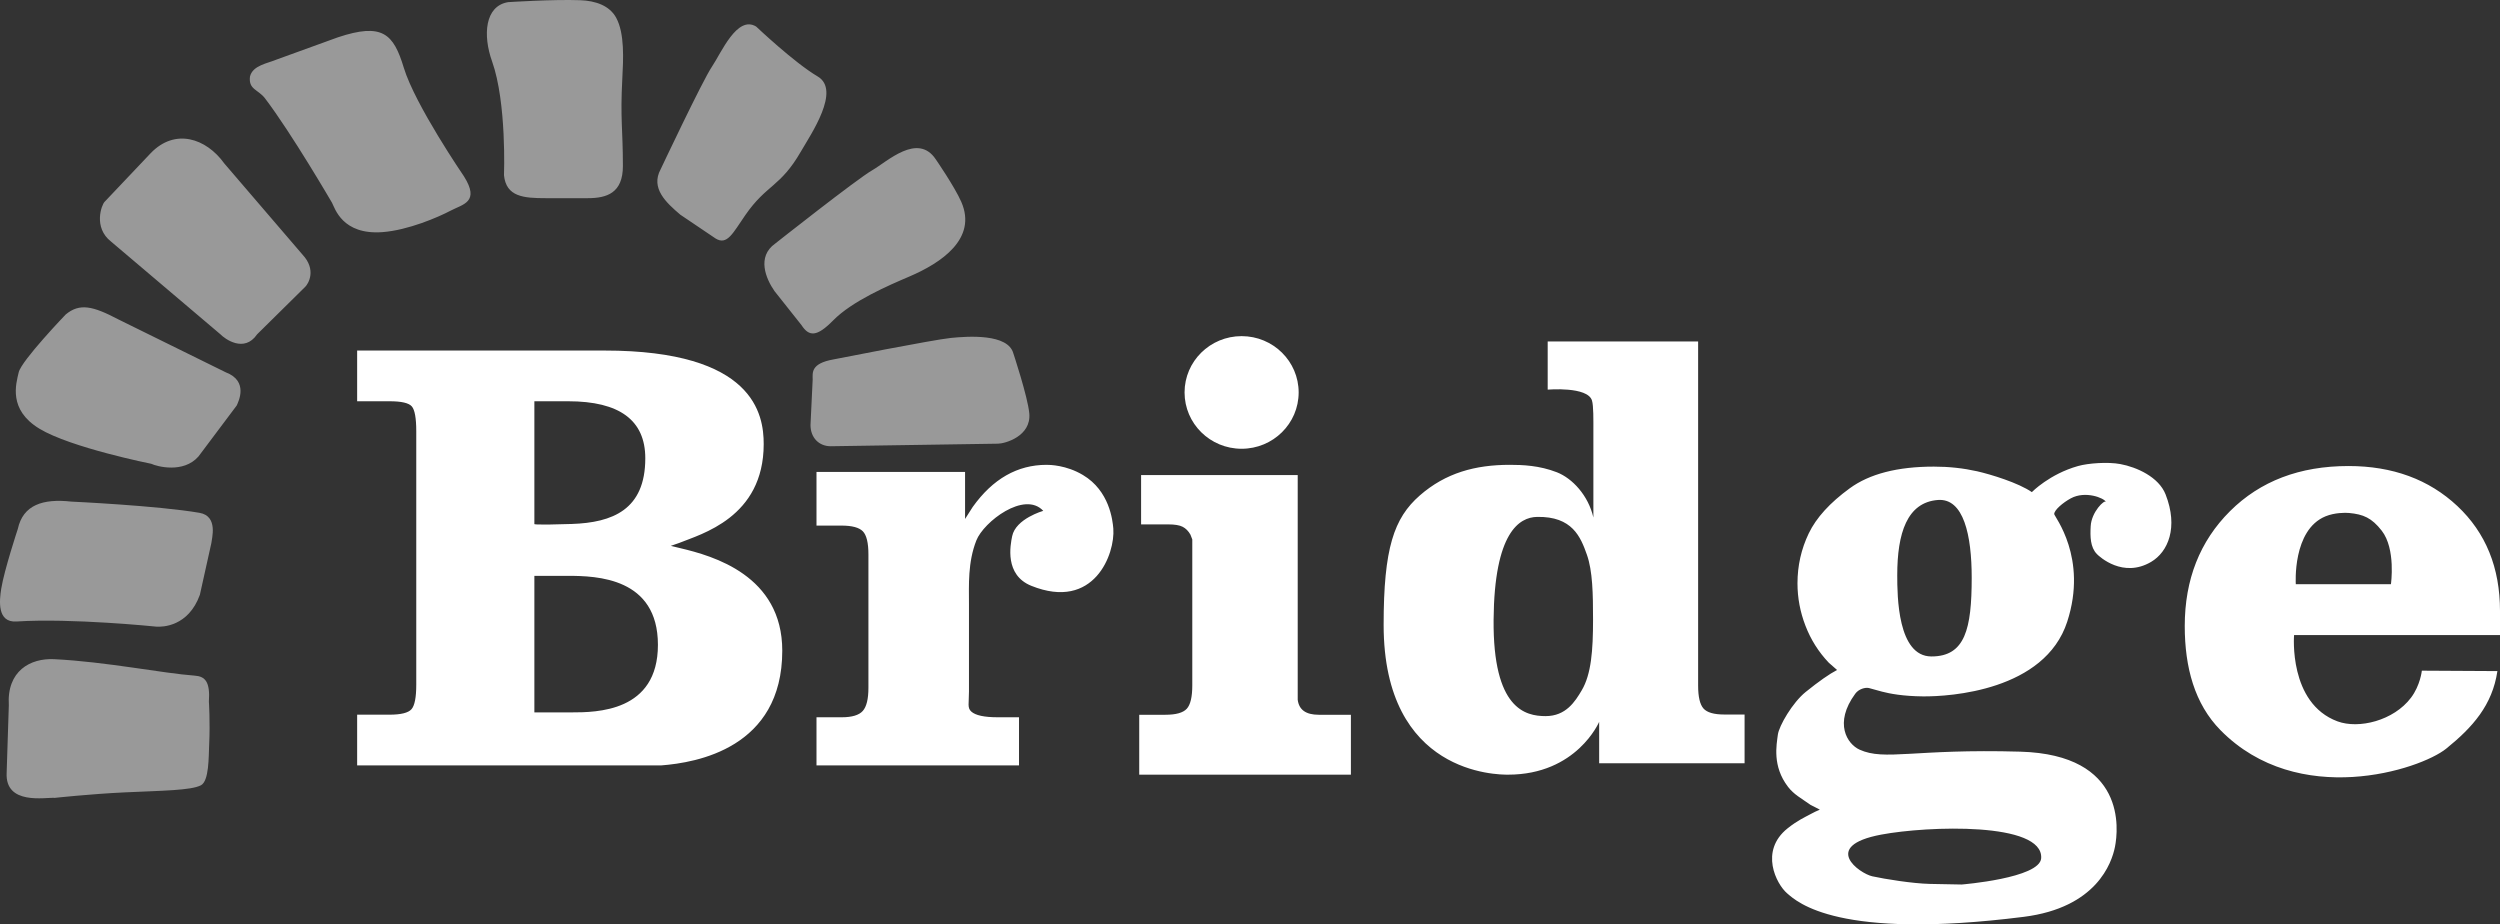 <?xml version="1.0" encoding="UTF-8"?>
<svg viewBox="0 0 119 44" version="1.1" xmlns="http://www.w3.org/2000/svg" xmlns:xlink="http://www.w3.org/1999/xlink">
  <rect x="0" y="0" width="119" height="44" fill="#333333" stroke="none"/>
  <title>Bridge International Academies logo</title>
  <g fill="#FFFFFF">
    <path d="M24.187,0.102 C23.073,0.285 22.98,1.682 23.422,2.919 C24.124,4.887 23.99,8.342 23.99,8.342 C24.093,9.369 24.929,9.433 25.974,9.433 L27.978,9.433 C28.886,9.433 29.65,9.189 29.65,7.901 C29.649,6.111 29.519,5.694 29.622,3.738 C29.67,2.822 29.738,1.6 29.331,0.847 C29.018,0.269 28.355,0.037 27.618,0.01 C26.346,-0.038 24.187,0.102 24.187,0.102 L24.187,0.102 Z M35.994,1.265 C35.086,0.708 34.333,2.515 33.888,3.174 C33.442,3.83 31.447,8.057 31.447,8.057 C30.955,8.96 31.713,9.648 32.38,10.217 L34.058,11.349 C34.613,11.696 34.88,11.101 35.48,10.235 C36.493,8.772 37.141,8.911 38.117,7.222 C38.608,6.373 40.036,4.296 38.921,3.639 C37.805,2.983 35.994,1.265 35.994,1.265 L35.994,1.265 Z M44.543,7.585 C43.684,6.298 42.239,7.689 41.509,8.11 C40.778,8.53 36.901,11.593 36.901,11.593 C36.011,12.22 36.458,13.272 36.867,13.857 L38.152,15.477 C38.511,16.029 38.879,16.045 39.659,15.251 C40.566,14.327 42.296,13.586 43.29,13.161 C44.797,12.516 46.528,11.366 45.757,9.608 C45.436,8.878 44.543,7.585 44.543,7.585 L44.543,7.585 Z M48.236,16.823 C47.983,15.877 46.094,16.002 45.259,16.086 C44.425,16.171 39.67,17.109 39.67,17.109 C38.58,17.305 38.683,17.745 38.683,18.072 L38.58,20.231 C38.58,20.841 38.991,21.241 39.539,21.241 L47.504,21.119 C47.825,21.119 49.097,20.771 48.994,19.674 C48.919,18.878 48.236,16.823 48.236,16.823 L48.236,16.823 Z M2.578,31.377 C1.444,31.322 0.317,31.935 0.42,33.572 L0.317,36.777 C0.231,38.344 2.166,37.944 2.612,37.978 C2.612,37.978 4.298,37.794 5.935,37.717 C7.736,37.633 9.082,37.626 9.561,37.381 C9.957,37.179 9.929,36.024 9.956,35.452 C10.008,34.354 9.943,33.398 9.943,33.398 C10.009,32.457 9.768,32.196 9.274,32.161 C7.768,32.053 5.065,31.5 2.578,31.377 L2.578,31.377 Z M3.389,23.876 C2.052,23.728 1.098,24.028 0.848,25.177 C0.848,25.177 0.204,27.126 0.06,28.016 C-0.031,28.581 -0.148,29.645 0.788,29.583 C3.395,29.414 7.442,29.828 7.442,29.828 C7.731,29.849 8.966,29.829 9.514,28.312 L10.06,25.854 C10.073,25.654 10.405,24.568 9.497,24.411 C7.501,24.067 3.389,23.876 3.389,23.876 L3.389,23.876 Z M5.623,15.198 C4.428,14.571 3.794,14.414 3.126,14.971 C3.126,14.971 1.019,17.166 0.89,17.723 C0.761,18.281 0.385,19.5 1.875,20.405 C3.365,21.31 7.202,22.077 7.202,22.077 C7.464,22.202 8.727,22.547 9.446,21.729 L11.266,19.304 C11.349,19.122 11.844,18.141 10.748,17.723 L5.623,15.198 Z M19.221,3.225 C18.73,1.606 18.207,1.069 16.08,1.778 L13.171,2.833 C12.75,3.015 12.028,3.107 11.899,3.643 C11.822,4.27 12.285,4.248 12.619,4.687 C13.886,6.355 15.804,9.651 15.804,9.651 C15.942,9.91 16.291,11.192 18.207,11.049 C19.427,10.957 20.858,10.339 21.444,10.03 C22.029,9.72 22.857,9.625 22.086,8.397 C22.086,8.397 19.761,5.001 19.221,3.225 L19.221,3.225 Z M14.396,12.116 C15.081,12.847 14.673,13.508 14.533,13.648 L12.238,15.914 C11.621,16.818 10.693,16.122 10.491,15.912 L5.284,11.497 C4.428,10.827 4.838,9.748 4.978,9.608 L7.177,7.287 C8.333,6.089 9.813,6.577 10.678,7.782 L14.396,12.116 Z" id="Fill-1" fill-opacity="0.5"/>
    <path d="M59.101,16 C57.6,16 56.385,17.2 56.385,18.68 C56.385,20.161 57.6,21.361 59.101,21.361 C60.601,21.361 61.816,20.161 61.816,18.68 C61.816,17.2 60.601,16 59.101,16 L59.101,16 Z M109.28,27.808 L113.808,27.808 C113.808,27.808 114.05,26.131 113.369,25.259 C112.891,24.647 112.491,24.481 111.819,24.418 C111.627,24.399 111.13,24.401 110.702,24.574 C109.108,25.221 109.28,27.808 109.28,27.808 L109.28,27.808 Z M119,30.23 L109.198,30.23 C109.198,30.23 108.924,33.47 111.266,34.337 C112.274,34.71 113.937,34.308 114.763,33.212 C115.209,32.622 115.28,31.924 115.28,31.924 L118.876,31.944 C118.637,33.567 117.694,34.622 116.442,35.634 C115.189,36.646 109.392,38.514 105.694,34.755 C104.464,33.504 103.994,31.767 103.994,29.8 C103.994,27.586 104.713,25.762 106.149,24.331 C107.587,22.899 109.466,22.183 111.788,22.183 C113.887,22.183 115.615,22.818 116.97,24.087 C118.324,25.358 119,27.022 119,29.085 L119,30.23 Z M90.309,27.382 C90.309,28.375 90.327,31.247 91.936,31.247 C93.543,31.247 93.853,29.932 93.853,27.498 C93.853,25.476 93.471,23.703 92.241,23.799 C90.775,23.914 90.309,25.378 90.309,27.382 L90.309,27.382 Z M89.548,39.727 C86.656,40.271 88.519,41.578 89.121,41.712 C89.723,41.844 91.035,42.055 91.857,42.074 C92.677,42.093 93.183,42.103 93.375,42.103 C93.375,42.103 97.104,41.803 97.16,40.85 C97.264,39.117 91.756,39.312 89.548,39.727 L89.548,39.727 Z M86.624,38.539 L86.178,38.31 C85.723,37.985 85.394,37.823 85.111,37.455 C84.35,36.466 84.566,35.445 84.626,34.971 C84.679,34.556 85.323,33.442 85.952,32.936 C86.58,32.43 87.077,32.082 87.445,31.891 L87.052,31.547 C86.562,31.032 86.193,30.445 85.94,29.786 C85.686,29.128 85.56,28.455 85.56,27.767 C85.56,26.928 85.739,26.135 86.096,25.39 C86.453,24.645 87.105,23.93 88.048,23.243 C88.99,22.555 90.325,22.211 92.053,22.211 C92.769,22.211 93.454,22.286 94.108,22.432 C94.764,22.581 96.079,22.984 96.716,23.425 C96.716,23.425 97.556,22.565 98.915,22.183 C99.402,22.046 100.337,21.979 100.929,22.09 C101.704,22.234 102.755,22.702 103.082,23.534 C103.697,25.103 103.202,26.27 102.393,26.746 C101.055,27.533 99.935,26.5 99.811,26.372 C99.496,26.047 99.489,25.542 99.517,25.047 C99.552,24.367 100.182,23.76 100.242,23.891 C100.156,23.704 99.26,23.347 98.571,23.721 C98.2,23.922 97.78,24.277 97.78,24.469 C97.78,24.582 99.391,26.54 98.4,29.592 C97.331,32.881 92.806,33.16 91.534,33.148 C90.573,33.139 89.949,33.017 89.584,32.922 L88.958,32.75 C88.785,32.712 88.477,32.793 88.311,33.02 C87.278,34.427 87.931,35.42 88.517,35.684 C89.723,36.229 91.104,35.634 96.163,35.779 C101.223,35.923 100.834,39.486 100.673,40.307 C100.519,41.089 99.786,43.204 96.334,43.641 C87.484,44.759 85.559,42.948 85.062,42.518 C84.563,42.088 83.732,40.511 85.092,39.427 C85.555,39.057 85.933,38.888 86.125,38.782 C86.317,38.677 86.483,38.596 86.624,38.539 L86.624,38.539 Z M71.095,29.499 C71.06,33.749 72.609,34.087 73.573,34.087 C74.538,34.087 74.975,33.394 75.29,32.86 C75.744,32.093 75.829,30.961 75.829,29.499 C75.829,28.265 75.81,27.179 75.537,26.406 C75.24,25.566 74.846,24.57 73.161,24.605 C72.325,24.621 71.129,25.335 71.095,29.499 L71.095,29.499 Z M75.845,24.634 L75.845,20.539 C75.845,19.985 75.855,19.319 75.778,19.064 C75.571,18.385 73.67,18.546 73.67,18.546 L73.67,16.255 L80.831,16.255 L80.831,32.636 C80.831,33.171 80.917,33.534 81.086,33.725 C81.256,33.915 81.585,34.011 82.074,34.011 L83.042,34.011 L83.042,36.331 L76.12,36.331 L76.12,34.36 C76.12,34.36 75.054,36.874 71.783,36.874 C71.292,36.874 65.861,36.874 65.861,29.744 C65.861,26.1 66.348,24.664 67.581,23.585 C68.815,22.506 70.227,22.126 71.863,22.126 C72.465,22.126 73.272,22.154 74.107,22.48 C74.846,22.769 75.605,23.585 75.845,24.634 L75.845,24.634 Z M64.303,36.874 L64.303,34.023 L62.771,34.023 C62.161,34.023 61.829,33.785 61.771,33.307 L61.771,33.135 L61.771,32.619 L61.771,22.613 L54.316,22.613 L54.316,24.961 L55.605,24.961 C55.918,24.961 56.149,24.999 56.296,25.076 C56.443,25.152 56.566,25.275 56.664,25.447 L56.753,25.677 L56.753,25.82 L56.753,26.364 L56.753,32.148 L56.753,32.619 C56.753,33.174 56.666,33.546 56.49,33.737 C56.315,33.927 55.976,34.023 55.471,34.023 L54.227,34.023 L54.227,36.874 L64.303,36.874 Z M38.865,25.018 L38.865,22.463 L45.937,22.463 L45.937,24.703 L46.302,24.13 C47.257,22.794 48.429,22.126 49.817,22.126 C49.966,22.126 50.753,22.134 51.552,22.613 C52.81,23.364 52.961,24.761 52.994,25.162 C53.086,26.356 52.087,29.091 49.091,27.885 C47.808,27.369 48.092,25.948 48.179,25.522 C48.349,24.688 49.659,24.316 49.659,24.316 C48.763,23.348 46.822,24.841 46.474,25.726 C46.063,26.773 46.123,27.836 46.123,28.753 L46.123,32.922 C46.123,33.495 46.036,33.688 46.232,33.869 C46.431,34.051 46.849,34.142 47.49,34.142 L48.505,34.142 L48.505,36.432 L38.865,36.432 L38.865,34.142 L40.066,34.142 C40.555,34.142 40.89,34.041 41.068,33.841 C41.247,33.64 41.337,33.273 41.337,32.738 L41.337,31.707 L41.337,26.392 C41.337,25.84 41.248,25.471 41.071,25.29 C40.894,25.109 40.555,25.018 40.052,25.018 L38.865,25.018 Z M25.436,33.91 L27.189,33.91 C28.394,33.91 31.317,33.893 31.317,30.695 C31.317,27.496 28.413,27.41 27.02,27.41 L25.436,27.41 L25.436,33.91 Z M25.436,24.941 C25.436,24.941 25.276,25.006 27.216,24.941 C29.155,24.876 30.716,24.265 30.716,21.814 C30.716,20.004 29.492,19.1 27.046,19.1 L25.436,19.1 L25.436,24.941 Z M17,19.1 L17,16.686 L28.776,16.686 C35.904,16.686 36.352,19.73 36.352,21.138 C36.352,24.639 33.359,25.425 32.325,25.846 L31.93,25.983 L32.381,26.093 C33.943,26.461 37.236,27.392 37.236,30.973 C37.236,35.617 33.141,36.304 31.486,36.432 L30.103,36.432 L17,36.432 L17,34.019 L18.222,34.019 L18.535,34.019 C19.084,34.019 19.435,33.932 19.587,33.758 C19.739,33.585 19.814,33.197 19.814,32.593 L19.814,31.468 L19.814,20.526 C19.814,19.904 19.744,19.511 19.603,19.346 C19.462,19.181 19.109,19.1 18.544,19.1 L18.234,19.1 L17,19.1 Z" id="Fill-3"/>
  </g>
</svg>